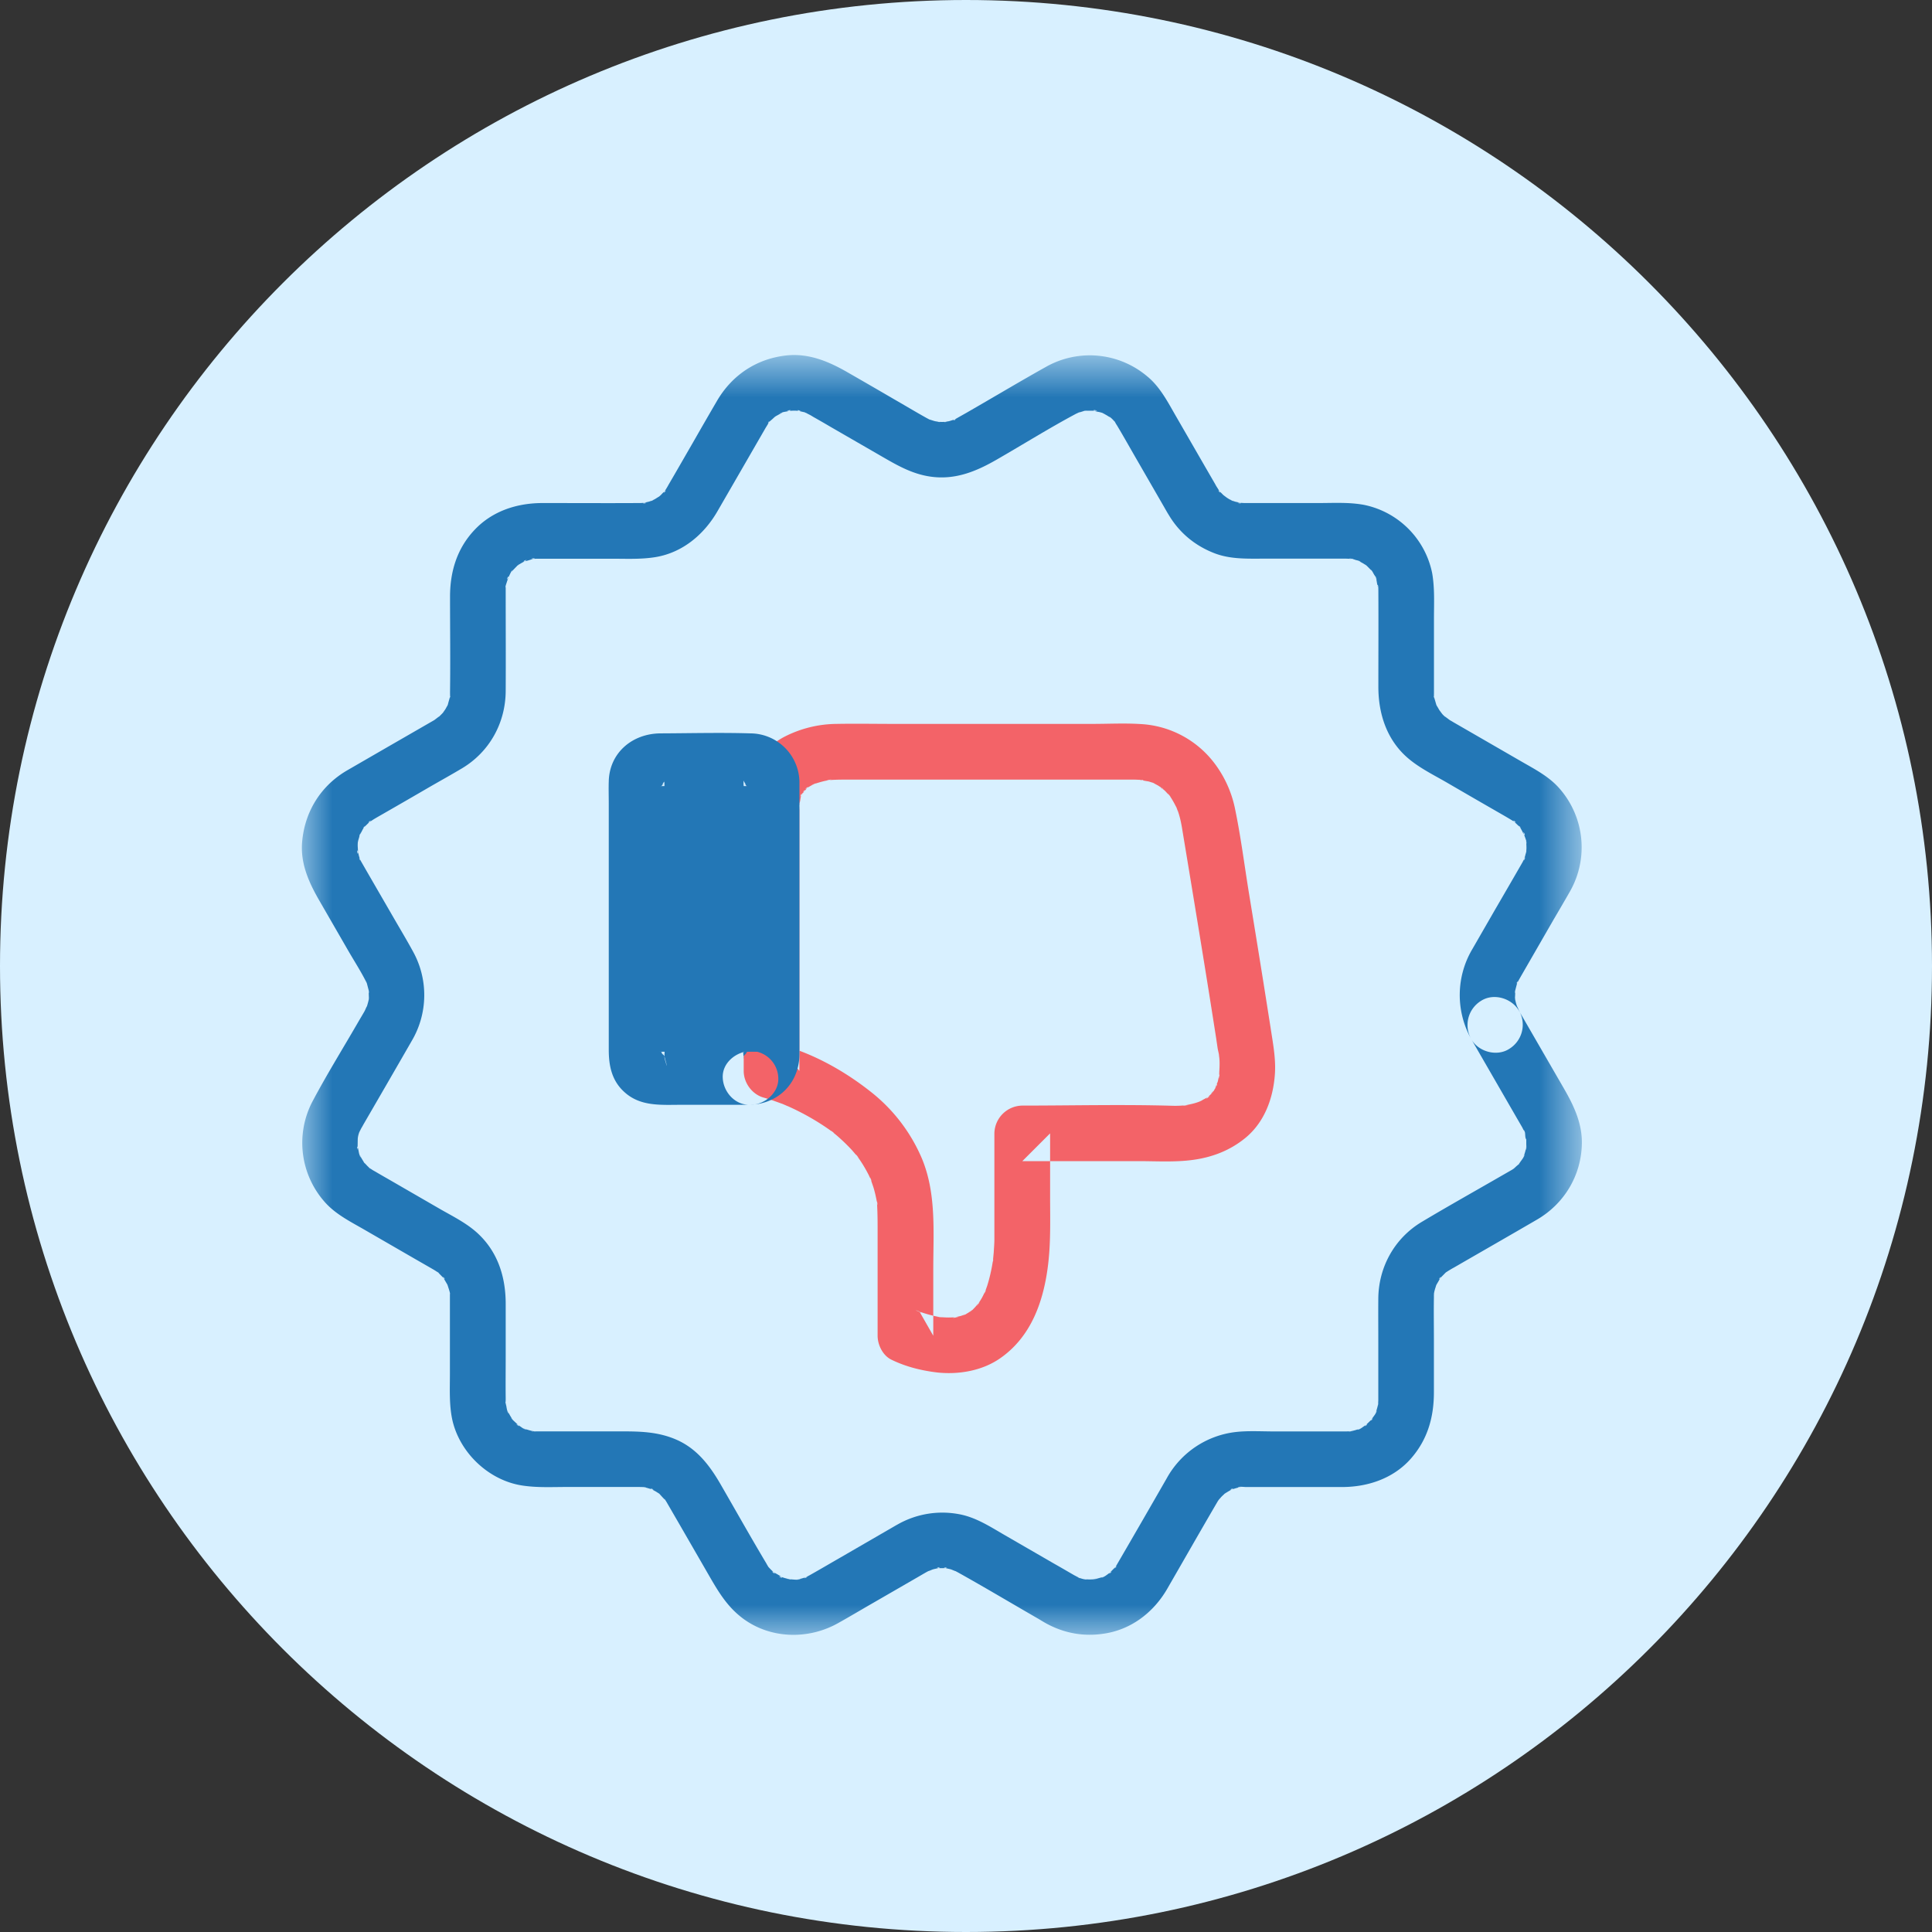 <svg xmlns="http://www.w3.org/2000/svg" xmlns:xlink="http://www.w3.org/1999/xlink" width="32" height="32" viewBox="0 0 32 32">
    <rect x="0" y="0" width="32" height="32" fill="#333333" stroke="none"/>
    <defs>
        <path id="a" d="M0 .803h21.201V22H0z"/>
        <path id="c" d="M0 22.078h21.201V.88H0z"/>
    </defs>
    <g fill="none" fill-rule="evenodd">
        <path fill="#D8F0FF" d="M16 32C7.163 32 0 24.837 0 16S7.163 0 16 0s16 7.163 16 16-7.163 16-16 16z"/>
        <g transform="translate(5 5)">
            <path fill="#F36368" d="M7.778 8.83c.25.012.458-.22.46-.46l.005-.093c.001-.082 0 .028-.007.037.02-.025.02-.096.032-.13.039-.118-.05.076.012-.025a.565.565 0 0 0 .03-.05c.038-.067.012.03-.025.03.013 0 .073-.076.083-.086.066-.065-.098.064.008-.006a.904.904 0 0 1 .08-.046c.015-.008.045-.017.056-.028 0 0-.117.045-.054.023a1.79 1.79 0 0 1 .203-.061l.077-.015c.11-.022-.099.01-.035.004.086-.008.172-.011.26-.011h4.819c.039 0 .078.003.116.004.095.003-.006.02-.014-.003.003.008.134.028.144.03l.053.017c.014.005.095.04.02.006-.074-.035.053.028.073.04.024.013.046.032.072.045.038.02.017.044-.035-.03.02.028.062.054.086.078.026.026.05.055.077.082.047.048-.03-.036-.031-.042.005.016.026.037.037.05.038.056.07.114.1.174.02.04.051.148-.002-.011l.03.077c.033.093.054.188.07.285.111.67.222 1.341.331 2.012.08.49.158.979.234 1.467l.025.17c.005.033.046.199.013.077.026.096.02.214.014.313 0 .027-.003.055-.005.082-.007.095.02-.091.004-.03-.01.035-.014.072-.024.108-.004.016-.041.092-.036.109-.014-.04.054-.106.011-.03-.007.01-.013.024-.019.036l-.032.052c-.025.044-.063.048.027-.029-.022.018-.038.045-.058.065-.022.022-.045.042-.068.063-.064.062.1-.066.014-.011-.056.033-.113.06-.17.092.136-.076.065-.027.016-.011-.022.009-.047.016-.07.023-.052.014-.105.025-.158.035-.113.021.092-.009.039-.004l-.064.006c-.061.005-.123.007-.184.005-.829-.024-1.66-.003-2.486-.003a.469.469 0 0 0-.462.462V15.54c-.001.07-.007.139-.011.208l-.012.124c-.008.09.016-.091-.004.027a2.76 2.76 0 0 1-.092.398l-.035.098c-.035.094.037-.073.003-.009-.022.043-.041.088-.067.13a.754.754 0 0 1-.046.07c-.004.01-.011.019-.016.027-.035.056.035-.045.036-.045-.033.027-.057.067-.09.098-.013.015-.029.03-.044.043-.062.057-.003-.005.032-.023-.035.018-.065.046-.1.065-.018.011-.038.019-.057.03-.064.035.028-.015.052-.02-.034.007-.07.025-.105.035-.037.01-.075.016-.11.025-.08.019.115-.01.054-.007-.015 0-.03.003-.044.004a1.295 1.295 0 0 1-.202 0c-.03-.001-.156-.016-.049-.002.106.014-.008-.003-.035-.008a2.017 2.017 0 0 1-.288-.08l-.052-.02c-.078-.028.106.05.07.03-.008-.005-.019-.008-.028-.013l.228.399v-1.102c0-.62.054-1.258-.192-1.842a2.799 2.799 0 0 0-.854-1.105c-.442-.348-.963-.636-1.51-.78l.338.443V8.369a.47.47 0 0 0-.461-.462c-.25-.01-.46.22-.46.462l-.001.545v3.824c0 .201.143.393.338.444.048.013.096.03.142.044l.167.06c.033.014.066.03.1.041-.167-.06-.04-.016 0 .002a4.105 4.105 0 0 1 .676.385l.056.042c.074.051-.087-.072-.018-.014.031.025.063.05.093.076.08.07.157.144.23.222.034.037.065.076.098.114.059.068-.052-.074-.018-.024.012.018.025.034.038.051.065.092.122.188.172.288l.033.072c.043.088-.038-.104-.005-.011l.044.127c.02.063.035.126.048.19.007.027.01.056.015.085.019.102-.008-.113-.001-.007.008.133.01.267.01.402V17.123c0 .153.086.329.229.398.236.115.484.177.744.21.365.042.763-.025 1.066-.24.495-.349.7-.911.778-1.492.054-.397.04-.796.04-1.197v-1.03l-.46.46H13.853c.299 0 .606.02.902-.02.322-.043.618-.156.872-.364.32-.263.464-.664.49-1.068.016-.256-.035-.511-.073-.764l-.117-.74c-.079-.493-.159-.987-.24-1.48-.077-.473-.137-.954-.236-1.424a1.867 1.867 0 0 0-.325-.716 1.644 1.644 0 0 0-1.244-.664c-.26-.016-.526-.002-.787-.002H9.792c-.31 0-.622-.006-.933 0a1.926 1.926 0 0 0-.876.218c-.432.232-.66.678-.664 1.16-.004.26.213.45.459.463"/>
            <path fill="#2377B6" d="M7.43 12.407H5.99c-.025 0-.06-.006-.085 0h-.013c.006-.015.109.04.024.002.06.027.068.03.024.007.014.01.028.022.042.034-.075-.065.044.08-.002-.007.006.013.036.094.015.018.109.394.006.06.01.053.004-.006 0-.022 0-.03.008-.127 0-.257 0-.386V7.985c0-.05.012-.08-.01 0 .025-.097-.06.072 0-.008-.01.012-.07.067-.012.02l-.043.032c.036-.018.037-.019.003-.004a.342.342 0 0 1-.027.011c.051-.011.042-.01-.024.003h.049c.106.004.215 0 .321 0h.92c.067 0 .173.021.238 0h.01l-.055-.01c.039.012.04.01.006-.004a.197.197 0 0 1-.026-.01c.043.025.038.019-.016-.018.058.047-.002-.008-.011-.02.06.079-.026-.09 0 .008 0-.003-.006-.06-.01-.052-.01.015 0 .068 0 .086v4.161c0 .102-.02.224 0 .324.004.02-.02.067.01-.043-.021.075.01-.006.016-.018-.047.087.072-.058-.005.006.013-.01.085-.054.017-.019l.05-.02c-.05.01-.041.01.025-.003-.24.01-.473.198-.46.446.01.232.202.457.46.446.484-.023.81-.38.81-.839V7.987a.817.817 0 0 0-.81-.84c-.495-.015-.995-.002-1.49 0-.475.003-.848.328-.858.796-.004.12 0 .242 0 .363v4.079c0 .263.047.513.26.704.266.242.608.21.94.21h1.148c.24 0 .472-.205.46-.445a.461.461 0 0 0-.46-.447"/>
            <g transform="translate(0 .078)">
                <mask id="b" fill="#fff">
                    <use xlink:href="#a"/>
                </mask>
                <path fill="#2377B6" d="M19.367 12.13l.755 1.308.09.155c.013.026.017.035.032.06.044.083-.004-.012-.007-.015.04.03.012.128.044.16a1.306 1.306 0 0 0-.007-.057c.003.021.004.043.006.065v.066c0 .02.006.08-.006.097l.007-.06a.8.8 0 0 1-.03.125l-.011.032c-.018.047-.015.04.01-.02.006.028-.069.119-.083.14-.048.076.013-.012.013-.016-.002.019-.056.061-.068.072a.867.867 0 0 1-.05.045.28.28 0 0 0 .012-.01c-.015.01-.029.02-.044.028l-.157.09c-.44.254-.885.503-1.32.763-.454.27-.721.75-.724 1.277-.002.242 0 .484 0 .726v.942c0 .028-.003.057-.004.084-.003.037-.001.022.006-.04a.832.832 0 0 1-.03.128l-.01.03c-.019.048-.015.04.01-.02.006.034-.062.11-.078.138-.03.05.01.015.015-.016-.003.015-.04.045-.053.058l-.057.055c-.068.068.07-.04-.006.005-.03.016-.106.084-.14.078l.052-.021a.829.829 0 0 1-.061.02c-.021.007-.042.013-.064.018a.525.525 0 0 0-.031.007c-.051.01-.043.01.024-.001-.007.006-.063.004-.067.004l-.045.001H16.1c-.21 0-.425-.014-.635.01a1.501 1.501 0 0 0-1.14.766 265.098 265.098 0 0 1-.823 1.425c-.013.021-.027.055-.047.072.068-.055.03-.035.008-.015l-.07.07c-.071.075.078-.045-.01.01-.02.015-.11.089-.14.082l.051-.021-.045.017-.078.022c-.02.005-.097.041-.034.01.055-.027-.007.001-.035.002a.828.828 0 0 1-.13-.002c-.052-.005-.044-.004.025.004-.013.01-.151-.033-.161-.044.003.003.099.05.018.006l-.063-.033-.045-.026c-.095-.055-.189-.11-.285-.164l-.82-.474c-.242-.14-.48-.297-.76-.347a1.497 1.497 0 0 0-1.007.167c-.055.03-.107.062-.162.093l-.798.462c-.167.096-.335.195-.504.29l-.076.04c-.06.031.104-.031 0-.003l-.063.019c-.012.001-.022.005-.033.007-.051.01-.042.01.026 0-.037.02-.125.007-.163.005-.007 0-.056 0-.065-.005.07.01.078.01.027 0-.015-.004-.032-.007-.047-.012-.026-.006-.052-.016-.077-.024-.095-.028.05.04.005.003-.035-.03-.098-.062-.139-.084-.055-.029.077.074.004 0l-.048-.047-.022-.024c-.033-.039-.029-.034.009.014a.53.53 0 0 1-.056-.087c-.257-.43-.502-.867-.752-1.3-.179-.311-.39-.594-.731-.745-.302-.133-.598-.14-.918-.14H3.887c-.02 0-.07.005-.085-.005.068.01.076.01.025 0a.334.334 0 0 1-.032-.006c-.032-.008-.062-.018-.094-.028-.087-.025.021.011.021.011-.033.006-.108-.06-.14-.078-.089-.053.069.068-.005-.006l-.047-.043c-.012-.012-.061-.053-.063-.07l.033.043c-.012-.018-.024-.034-.035-.053-.015-.022-.026-.046-.04-.068-.002-.006-.005-.01-.008-.015-.02-.045-.019-.04.008.022-.028-.022-.037-.126-.045-.155-.023-.09 0 .023.001.023-.012-.015-.005-.08-.005-.1v-.014c-.003-.237 0-.473 0-.71v-.859c0-.426-.119-.83-.43-1.137-.181-.181-.42-.3-.642-.426l-.827-.478c-.085-.049-.17-.097-.256-.148-.021-.012-.04-.022-.06-.035-.005-.003-.095-.07-.038-.023.057.046-.026-.026-.03-.03-.02-.019-.037-.04-.057-.06-.022-.026-.016-.016.02.03-.013-.017-.025-.036-.037-.054l-.034-.056-.015-.029c-.022-.045-.02-.038.007.022-.031-.033-.035-.113-.047-.154-.016-.053-.025-.013 0 .027-.01-.02-.006-.076-.006-.097l.001-.066c.001-.022.003-.043.006-.065l-.007.058a.417.417 0 0 1 .044-.161l-.022.048.031-.062c.008-.015.01-.02.017-.03l.03-.054c.265-.457.53-.914.793-1.372a1.492 1.492 0 0 0 .02-1.492c-.1-.183-.208-.363-.312-.543l-.45-.778-.09-.157C.973 9.174.953 9.145.946 9.12c.028.103.015.027.006 0-.01-.027-.013-.054-.021-.081-.031-.1-.005.071-.002.009.002-.049-.006-.098-.004-.146l.002-.033a1.226 1.226 0 0 0-.003.027.427.427 0 0 1 .022-.095c.006-.022.015-.075.031-.092-.003.004-.052.098-.007.022.026-.042.049-.104.086-.139-.078.073-.019.028.002.005l.06-.058c.074-.076-.057.033 0 0l.072-.047c.051-.031.103-.06.155-.09.265-.152.53-.305.796-.46.17-.097.343-.194.513-.295.455-.273.72-.753.722-1.283.003-.526 0-1.052 0-1.578V4.669l.002-.034a.287.287 0 0 0-.005.023c-.008-.016.018-.08.022-.096.007-.024.02-.051.025-.077.009-.059-.053.093-.003.007.02-.033.05-.12.083-.135-.031.014-.053.06-.013.019.022-.022.043-.046.066-.068.003-.003.039-.041.048-.042-.052.039-.058.044-.018.016.013-.01.027-.018.04-.026.023-.014.047-.026.07-.039.086-.05-.066.011-.006.002.049-.007.106-.03.156-.043.066-.017-.116.005-.007.002l.068-.002h1.222c.245 0 .492.013.734-.027.447-.075.802-.375 1.024-.76l.416-.72.378-.655c.016-.027.035-.055.05-.084.022-.034.012-.052-.01.013.008-.024.05-.058.069-.074l.048-.044a.335.335 0 0 0-.015.012.29.29 0 0 0 .027-.02l.085-.047c.076-.045-.019.002-.022.005.032-.03.112-.033.154-.045.103-.032-.102 0 .006-.003l.064-.003c.033-.001.066.001.099.003.091.003-.09-.027.006.003.027.008.055.012.081.02.091.029-.003.006 0-.004l.094.048c.02.01.038.022.056.033.098.055.195.111.29.167l.821.474c.27.156.524.307.843.35.405.054.749-.09 1.089-.286.436-.251.866-.52 1.31-.757l.032-.014c.046-.022.04-.02-.017.006.006-.007.06-.02.063-.021.013-.004.09-.03.098-.023 0 0-.12.008-.026.003a2.51 2.51 0 0 1 .163 0c.1.004-.064-.027-.011 0 .031.015.076.017.11.028.009.003.052.014.061.021l-.05-.02.057.03c.019.01.037.021.056.033l.027.018c.04.03.035.026-.015-.012.024.003.11.097.116.119-.001-.007-.057-.09-.01-.013.013.023.024.037.037.06.105.176.205.355.308.533l.455.789c.027.047.053.094.082.14.175.294.432.506.748.63.266.105.546.093.827.093H17.298l.072.003c.096.002-.024-.005-.024-.005.02-.01.093.02.112.025.018.005.065.013.077.027a1.308 1.308 0 0 0-.052-.022.33.33 0 0 1 .044.022c.023.014.047.025.069.04.007.004.092.065.03.018-.059-.047.021.02.027.025l.055.056c.003.005.008.008.011.012a.354.354 0 0 0-.013-.019c.013.006.045.067.052.08.009.014.048.068.045.085 0 0-.036-.11-.01-.021.01.036.017.128.04.158-.036-.048-.007-.077-.004-.007l.001.052v.021c.003.525 0 1.048 0 1.573 0 .43.129.85.455 1.15.191.175.43.293.654.421.272.158.544.316.816.472.079.046.158.09.236.137.029.016.056.035.084.05.094.055-.06-.065.013.012.016.016.033.03.049.047.018.017.1.083.014.006.022.02.04.056.053.08.014.023.024.054.04.072.038.045-.03-.1-.003-.006.007.025.058.142.042.157.002-.002-.006-.1-.004-.027.002.033.004.064.004.097 0 .023-.003.044-.004.066-.005.052-.004.043.004-.026a.524.524 0 0 1-.015.065c-.005.023-.012.043-.018.065-.028.104.034-.06.003 0-.014.025-.027.053-.042.079a186.627 186.627 0 0 1-.446.77l-.376.653a1.493 1.493 0 0 0-.022 1.492c.116.212.424.298.63.165a.47.47 0 0 0 .165-.63c-.007-.014-.056-.132-.022-.035l-.025-.076a.92.92 0 0 1-.026-.116c.016.095.004.025.004.004.003-.038.004-.079.003-.118.002.083-.008.035 0 .006l.03-.115c.033-.112-.04.064.018-.038.032-.059.067-.118.1-.176l.461-.8c.101-.174.204-.347.303-.522a1.476 1.476 0 0 0-.165-1.682c-.177-.211-.424-.335-.657-.47l-.838-.484-.286-.165c-.014-.01-.03-.017-.044-.026-.024-.014-.136-.107-.055-.031-.021-.022-.044-.04-.065-.062-.022-.022-.087-.122-.03-.03-.031-.05-.06-.1-.088-.152.045.082.015.038.008.012l-.03-.103c-.024-.083-.005.003 0 .016-.01-.032-.007-.075-.007-.108v-.016V5.17c0-.251.014-.506-.03-.756a1.447 1.447 0 0 0-1.13-1.13c-.248-.046-.505-.03-.757-.03h-1.222c-.03-.001-.043-.003-.073-.003-.112-.003.063.02-.002-.002-.027-.008-.057-.012-.086-.02-.004-.002-.112-.042-.044-.014.066.027-.037-.02-.042-.022-.03-.018-.059-.037-.089-.057.092.06.002 0-.016-.017l-.05-.05c-.082-.077.043.075-.017-.02l-.039-.062c-.01-.014-.018-.03-.026-.045l-.165-.285-.484-.839c-.137-.236-.264-.49-.483-.667a1.474 1.474 0 0 0-1.669-.154c-.444.248-.88.51-1.321.763l-.177.1c-.105.06.05-.006-.02.011-.031.008-.062.02-.094.028-.003.001-.126.018-.056.013.073-.006-.055-.001-.056-.001 0 0-.129-.005-.056 0 .07.006-.053-.01-.056-.012-.032-.007-.063-.02-.095-.028a.275.275 0 0 0 .017.008c-.024-.011-.048-.024-.072-.037-.176-.098-.348-.202-.523-.302-.263-.154-.527-.306-.791-.458C8.72.907 8.4.773 8.038.808c-.498.05-.911.322-1.163.755-.135.231-.268.462-.4.693-.133.23-.265.461-.399.69a1.44 1.44 0 0 1-.062.104c-.06.095.065-.057-.017.02-.019.015-.034.033-.05.05a.869.869 0 0 1-.031.027c-.026.014-.05.032-.076.046-.004.003-.107.05-.04.022.067-.028-.04.012-.045.014-.028.008-.058.012-.086.021-.066.021.11-.001-.002.001-.031.001-.043.003-.073.003h-.016c-.53.003-1.06 0-1.591 0-.423 0-.834.131-1.13.448-.289.307-.403.69-.403 1.103 0 .526.007 1.052 0 1.577v.01c0 .035.003.077-.005.11.003-.013.022-.1-.002-.017-.009.035-.02.069-.028.103-.007.027-.038.07.007-.011-.018.031-.031.063-.05.093-.014.023-.079.106-.008.022-.04.047-.081.086-.125.128.08-.076-.031.018-.055.032l-.054.031-.72.415-.661.382c-.44.255-.707.686-.749 1.19-.03.36.115.675.29.977l.468.811c.106.184.224.365.317.555-.01-.018-.026-.08-.001.002l.03.115c.007.03-.002.077 0-.006-.001.04 0 .08.002.12.001.02-.011.089.005-.006a.92.92 0 0 1-.027.116c-.006.025-.016.05-.025.076.035-.098-.014.02-.022.035-.029.052-.06.103-.09.154-.256.445-.53.884-.772 1.34a1.476 1.476 0 0 0 .214 1.688c.18.196.426.317.652.448l.829.479.275.158.038.022c.031.019.062.039.09.06-.015-.012-.064-.06-.01-.005l.075.077c.074.078-.04-.075.013.02l.053.09c.014.025.023.076-.003-.012.002.009.059.166.047.171a1.043 1.043 0 0 0 0 .02v1.303c0 .253-.014.513.04.762.122.545.602 1 1.153 1.086.247.039.498.025.747.025h1.193l.044.001c.011.001.068 0 .072.006l-.052-.006a.572.572 0 0 1 .07.015l.068.02c.11.033-.079-.047.02.008.02.013.042.023.062.035l.06.039c-.047-.037-.05-.04-.01-.007.024.025.136.153.072.065.022.03.042.06.06.092l.033.057.168.29.483.837c.158.274.306.528.566.723.458.343 1.085.357 1.577.082.186-.104.369-.213.553-.319l.781-.451c.066-.038.131-.078.2-.112-.09.046.023-.005.04-.01.024-.007.05-.012.076-.018.115-.027-.085-.009.034-.003.025.002.054.001.079 0 .122-.002-.085-.025.034.003.025.006.052.011.076.018.017.005.13.056.04.01l.072.038c.449.25.89.514 1.335.77.057.034.114.07.174.1.28.142.578.193.888.15.463-.06.843-.348 1.074-.748.267-.463.531-.926.8-1.387l.037-.063.04-.059c-.065.09.006 0 .021-.015.016-.017.036-.033.051-.049.04-.033.036-.031-.008.006a1.72 1.72 0 0 1 .059-.038l.06-.035c.099-.054-.088.02.021-.008.023-.006.046-.015.068-.02l.035-.009c.052-.01.047-.01-.017-.001.016-.019.105-.006.138-.006h1.587c.429 0 .853-.142 1.142-.47.278-.316.382-.688.382-1.1V17.1c0-.226-.004-.453 0-.68v-.044l.002-.037a.356.356 0 0 0-.002.016.479.479 0 0 1 .015-.07c.008-.034.023-.066.033-.101-.027.089-.018.038-.004.014.017-.03.036-.06.053-.092.053-.094-.061.06.013-.02l.075-.076c.014-.015.067-.05-.011.004.03-.02.06-.041.093-.06a.999.999 0 0 1 .061-.035c.46-.266.922-.53 1.382-.798.444-.259.723-.718.74-1.233.013-.35-.13-.649-.3-.943l-.74-1.28c-.12-.21-.421-.3-.629-.166a.47.47 0 0 0-.164.631" mask="url(#b)"/>
            </g>
            <mask id="d" fill="#fff">
                <use xlink:href="#c"/>
            </mask>
            <path fill="#2377B6" d="M5.361 12.42h2.64v-4.4h-2.64z" mask="url(#d)"/>
        </g>
    </g>
</svg>
